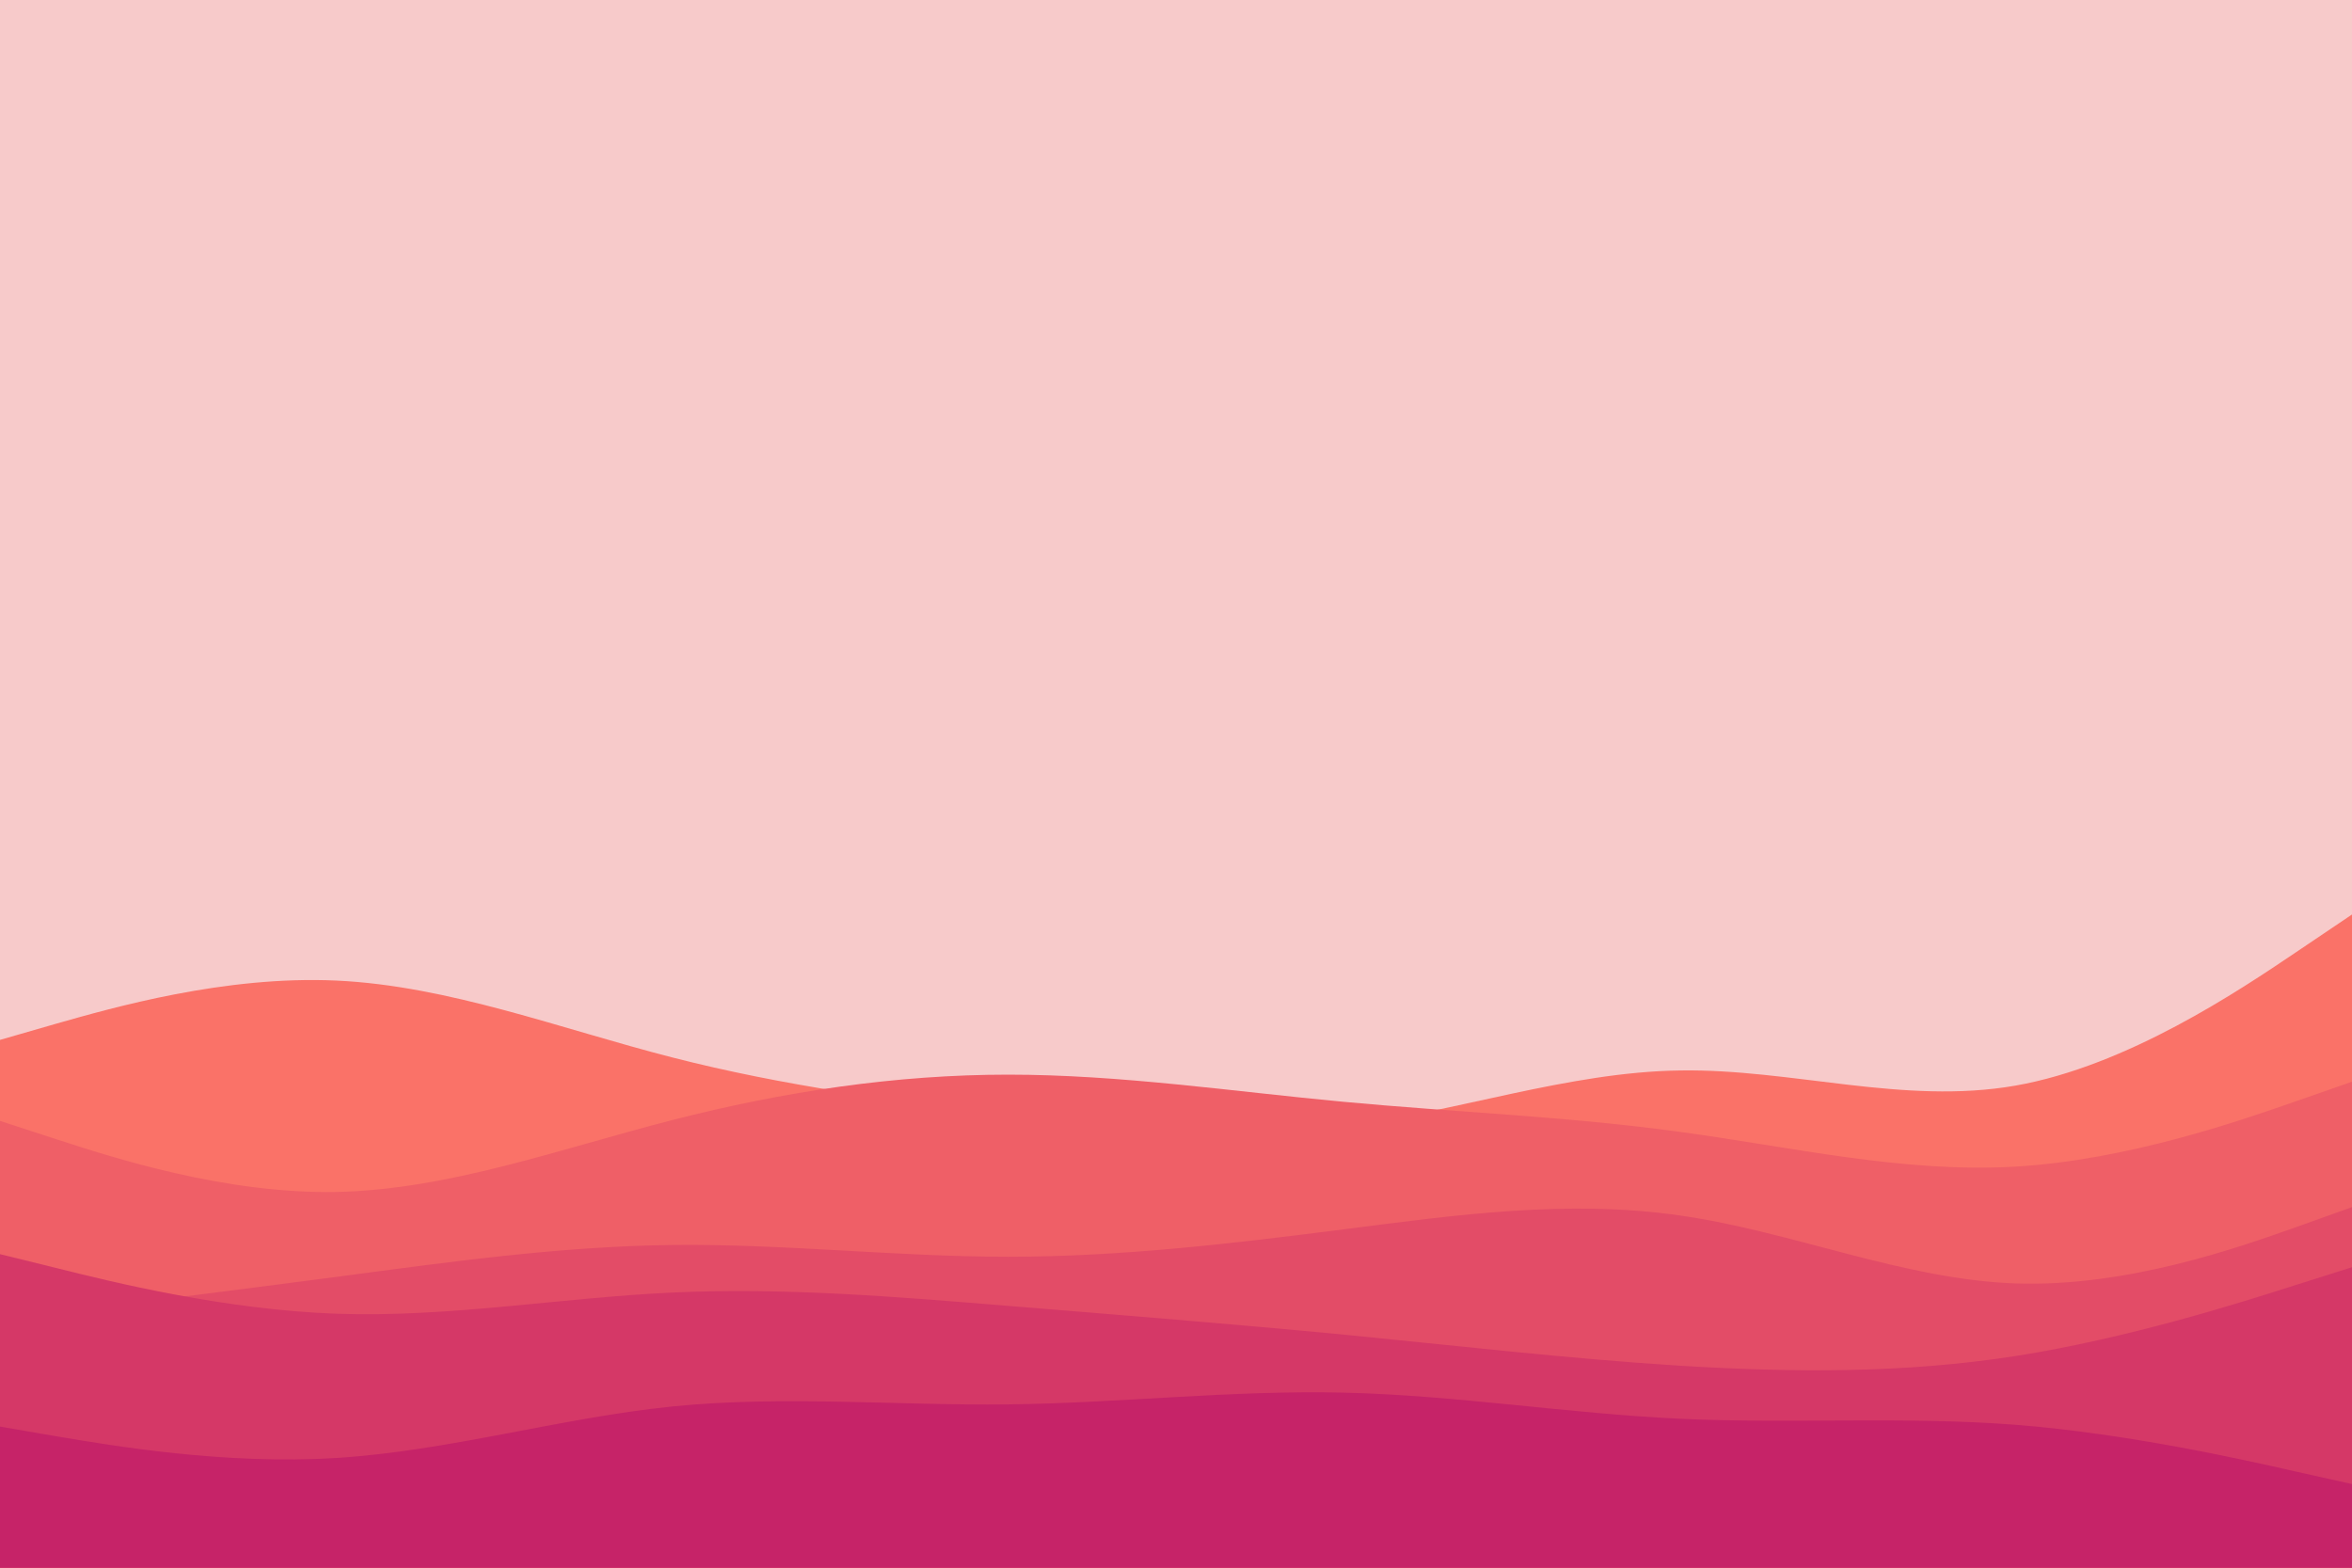<svg id="visual" viewBox="0 0 900 600" width="900" height="600" xmlns="http://www.w3.org/2000/svg" xmlns:xlink="http://www.w3.org/1999/xlink" version="1.1"><rect x="0" y="0" width="900" height="600" fill="#F7CACA"></rect><path d="M0 398L21.5 391.8C43 385.7 86 373.3 128.8 375.3C171.7 377.3 214.3 393.7 257.2 404.7C300 415.7 343 421.3 385.8 426.5C428.7 431.7 471.3 436.3 514.2 431C557 425.7 600 410.3 642.8 409.7C685.7 409 728.3 423 771.2 415.5C814 408 857 379 878.5 364.5L900 350L900 601L878.5 601C857 601 814 601 771.2 601C728.3 601 685.7 601 642.8 601C600 601 557 601 514.2 601C471.3 601 428.7 601 385.8 601C343 601 300 601 257.2 601C214.3 601 171.7 601 128.8 601C86 601 43 601 21.5 601L0 601Z" fill="#fa7268"></path><path d="M0 429L21.5 436C43 443 86 457 128.8 456.2C171.7 455.3 214.3 439.7 257.2 428.7C300 417.7 343 411.3 385.8 411.3C428.7 411.3 471.3 417.7 514.2 421.7C557 425.7 600 427.3 642.8 433.2C685.7 439 728.3 449 771.2 446.5C814 444 857 429 878.5 421.5L900 414L900 601L878.5 601C857 601 814 601 771.2 601C728.3 601 685.7 601 642.8 601C600 601 557 601 514.2 601C471.3 601 428.7 601 385.8 601C343 601 300 601 257.2 601C214.3 601 171.7 601 128.8 601C86 601 43 601 21.5 601L0 601Z" fill="#ef5f67"></path><path d="M0 505L21.5 502.3C43 499.7 86 494.3 128.8 488.7C171.7 483 214.3 477 257.2 476.5C300 476 343 481 385.8 481C428.7 481 471.3 476 514.2 470.5C557 465 600 459 642.8 465.2C685.7 471.3 728.3 489.7 771.2 491.2C814 492.7 857 477.3 878.5 469.7L900 462L900 601L878.5 601C857 601 814 601 771.2 601C728.3 601 685.7 601 642.8 601C600 601 557 601 514.2 601C471.3 601 428.7 601 385.8 601C343 601 300 601 257.2 601C214.3 601 171.7 601 128.8 601C86 601 43 601 21.5 601L0 601Z" fill="#e34c67"></path><path d="M0 480L21.5 485.3C43 490.7 86 501.3 128.8 502.8C171.7 504.3 214.3 496.7 257.2 494.7C300 492.7 343 496.3 385.8 499.8C428.7 503.3 471.3 506.7 514.2 510.8C557 515 600 520 642.8 522.7C685.7 525.3 728.3 525.7 771.2 519C814 512.3 857 498.7 878.5 491.8L900 485L900 601L878.5 601C857 601 814 601 771.2 601C728.3 601 685.7 601 642.8 601C600 601 557 601 514.2 601C471.3 601 428.7 601 385.8 601C343 601 300 601 257.2 601C214.3 601 171.7 601 128.8 601C86 601 43 601 21.5 601L0 601Z" fill="#d53867"></path><path d="M0 546L21.5 549.7C43 553.3 86 560.7 128.8 558C171.7 555.3 214.3 542.7 257.2 538.3C300 534 343 538 385.8 537.5C428.7 537 471.3 532 514.2 533C557 534 600 541 642.8 543C685.7 545 728.3 542 771.2 545.3C814 548.7 857 558.3 878.5 563.2L900 568L900 601L878.5 601C857 601 814 601 771.2 601C728.3 601 685.7 601 642.8 601C600 601 557 601 514.2 601C471.3 601 428.7 601 385.8 601C343 601 300 601 257.2 601C214.3 601 171.7 601 128.8 601C86 601 43 601 21.5 601L0 601Z" fill="#c62368"></path></svg>